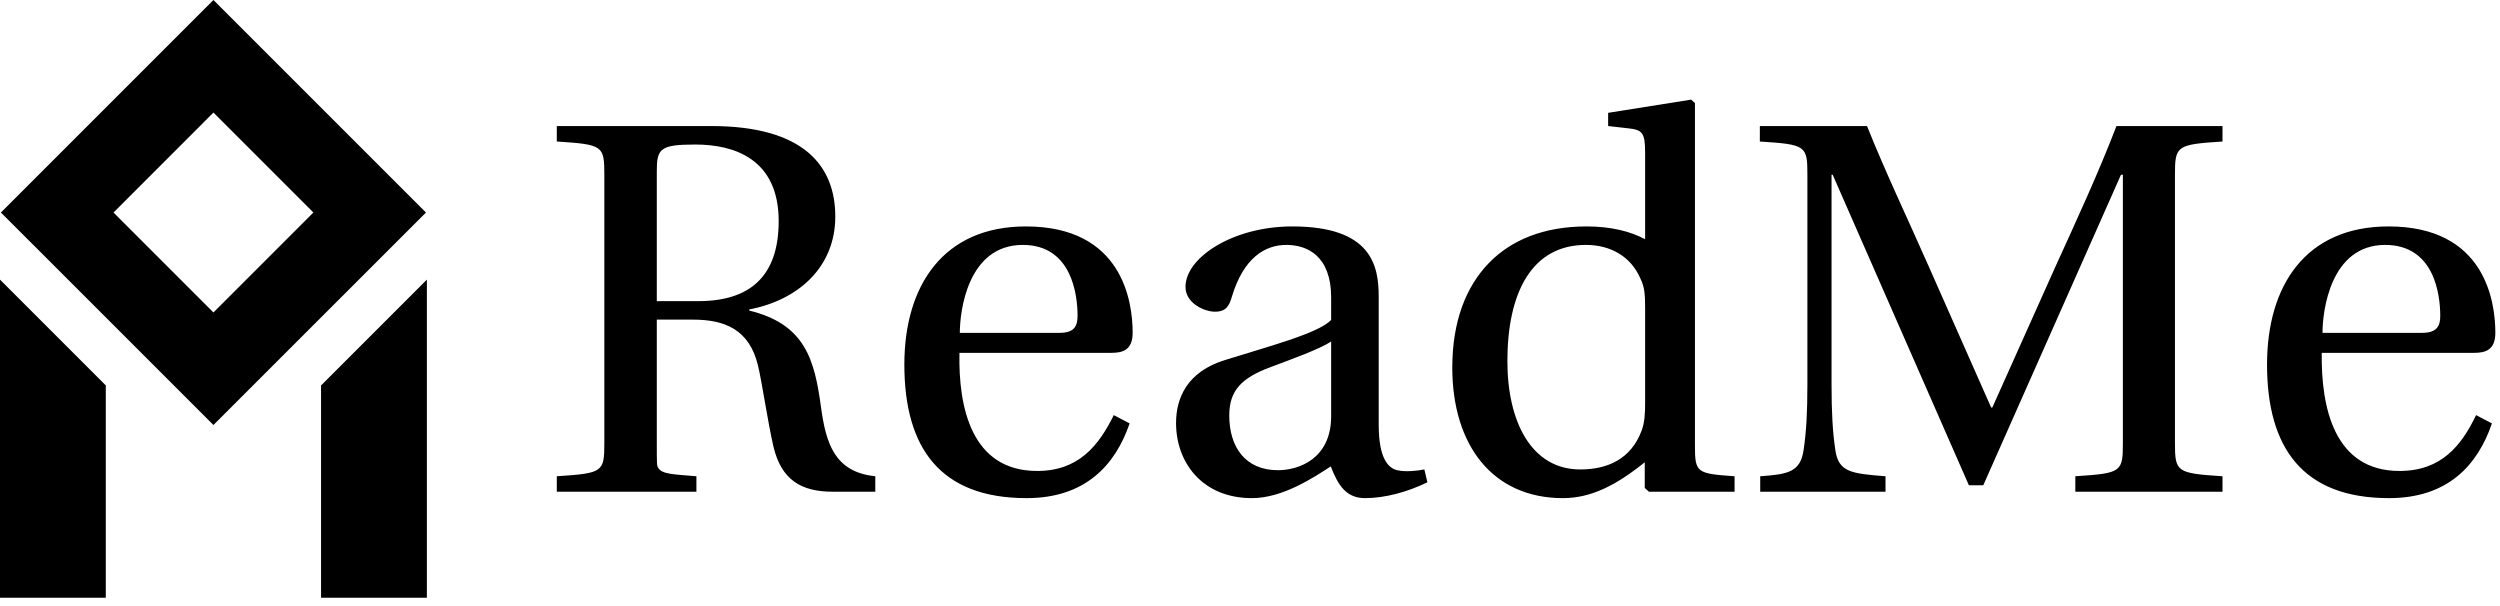 <svg width="235" height="57" viewBox="0 0 235 57" fill="none" xmlns="http://www.w3.org/2000/svg">
<path d="M52.339 46.221H65.463V44.767C63.37 44.589 62.235 44.589 61.881 43.986C61.739 43.773 61.739 43.738 61.739 41.609V30.045H65.144C68.124 30.045 70.43 30.968 71.245 34.337C71.6 35.757 72.168 39.658 72.7 41.964C73.445 45.121 75.325 46.221 78.269 46.221H82.277V44.767C78.411 44.376 77.63 41.609 77.169 38.239C76.566 33.806 75.68 30.471 70.43 29.194V29.088C75.076 28.201 78.517 25.079 78.517 20.361C78.517 15.572 75.538 11.848 66.847 11.848H52.339V13.302C56.702 13.586 56.808 13.692 56.808 16.459V41.609C56.808 44.376 56.702 44.483 52.339 44.767V46.221ZM61.739 28.307V16.069C61.739 13.976 62.058 13.586 65.357 13.586C69.011 13.586 73.196 14.934 73.196 20.787C73.196 26.002 70.465 28.307 65.641 28.307H61.739ZM85.009 34.267C85.009 42.106 88.379 46.824 96.502 46.824C102 46.824 104.838 43.738 106.186 39.8L104.696 39.02C103.277 41.893 101.397 44.27 97.495 44.27C91.323 44.27 90.081 38.31 90.188 33.167H104.483C105.512 33.167 106.47 32.919 106.47 31.287C106.47 28.343 105.512 21.284 96.431 21.284C88.698 21.284 85.009 26.817 85.009 34.267ZM90.223 31.287C90.223 29.23 90.968 23.022 96.147 23.022C100.759 23.022 101.291 27.74 101.291 29.691C101.291 30.613 101.007 31.287 99.624 31.287H90.223ZM110.549 39.765C110.549 43.489 113.032 46.824 117.679 46.824C120.588 46.824 123.497 44.873 125.093 43.844C125.802 45.689 126.583 46.824 128.321 46.824C130.166 46.824 132.294 46.256 134.174 45.334L133.89 44.128C133.181 44.27 132.081 44.376 131.336 44.199C130.449 43.986 129.598 43.028 129.598 39.907V27.881C129.598 25.008 128.959 21.284 121.475 21.284C115.87 21.284 111.436 24.228 111.436 26.959C111.436 28.555 113.281 29.3 114.203 29.3C115.267 29.3 115.551 28.733 115.799 27.881C116.899 24.228 118.921 23.022 120.907 23.022C122.858 23.022 125.128 24.015 125.128 27.988V30.081C123.887 31.358 119.098 32.599 115.161 33.841C111.578 34.941 110.549 37.424 110.549 39.765ZM115.551 39.055C115.551 36.75 116.65 35.544 119.417 34.515C121.404 33.77 124.064 32.812 125.128 32.103V39.126C125.128 43.135 122.078 44.199 120.127 44.199C117.041 44.199 115.551 42 115.551 39.055ZM136.515 34.55C136.515 41.893 140.346 46.824 146.909 46.824C149.569 46.824 151.91 45.618 154.606 43.454V45.866L154.996 46.221H163.049V44.767C159.501 44.518 159.324 44.447 159.324 41.893V9.684L158.969 9.365L151.165 10.606V11.848L153.045 12.061C154.358 12.203 154.642 12.451 154.642 14.331V22.49C153.258 21.745 151.414 21.284 149.143 21.284C145.064 21.284 142.013 22.596 139.956 24.724C137.792 26.959 136.515 30.223 136.515 34.55ZM141.694 33.947C141.694 27.491 144 23.022 149.073 23.022C151.414 23.022 153.294 24.121 154.181 26.143C154.606 26.995 154.642 27.704 154.642 29.052V37.778C154.642 38.878 154.606 39.729 154.287 40.545C153.294 43.135 151.13 44.128 148.54 44.128C143.964 44.128 141.694 39.658 141.694 33.947ZM165.461 46.221H177.238V44.767C174.01 44.518 172.804 44.376 172.52 42.283C172.272 40.652 172.165 38.772 172.165 36.147V16.424H172.272L185.077 45.618H186.425L199.373 16.424H199.55V41.609C199.55 44.376 199.444 44.483 195.081 44.767V46.221H208.915V44.767C204.587 44.483 204.445 44.376 204.445 41.609V16.459C204.445 13.692 204.587 13.586 208.915 13.302V11.848H198.947C197.244 16.282 195.222 20.645 193.236 25.008L187.277 38.31H187.17L181.317 25.079C179.366 20.645 177.273 16.282 175.5 11.848H165.425V13.302C169.789 13.586 169.895 13.692 169.895 16.459V36.147C169.895 38.772 169.789 40.652 169.54 42.283C169.256 44.376 168.05 44.589 165.461 44.767V46.221ZM213.101 34.267C213.101 42.106 216.471 46.824 224.558 46.824C230.092 46.824 232.894 43.738 234.242 39.8L232.753 39.02C231.369 41.893 229.489 44.27 225.552 44.27C219.415 44.27 218.173 38.31 218.244 33.167H232.575C233.604 33.167 234.562 32.919 234.562 31.287C234.562 28.343 233.604 21.284 224.523 21.284C216.754 21.284 213.101 26.817 213.101 34.267ZM218.315 31.287C218.315 29.23 219.06 23.022 224.204 23.022C228.851 23.022 229.383 27.74 229.383 29.691C229.383 30.613 229.099 31.287 227.68 31.287H218.315Z" fill="black"/>
<path d="M40.04 19.977L20.063 0L0.086 19.977L20.063 39.952L40.04 19.977ZM20.063 10.581L29.457 19.975L20.063 29.371L10.669 19.977L20.063 10.581ZM40.126 26.284L30.18 36.229V56.189H40.126V26.284ZM9.945 36.229L0 26.284V56.189H9.945V36.229Z" fill="black"/>
</svg>

